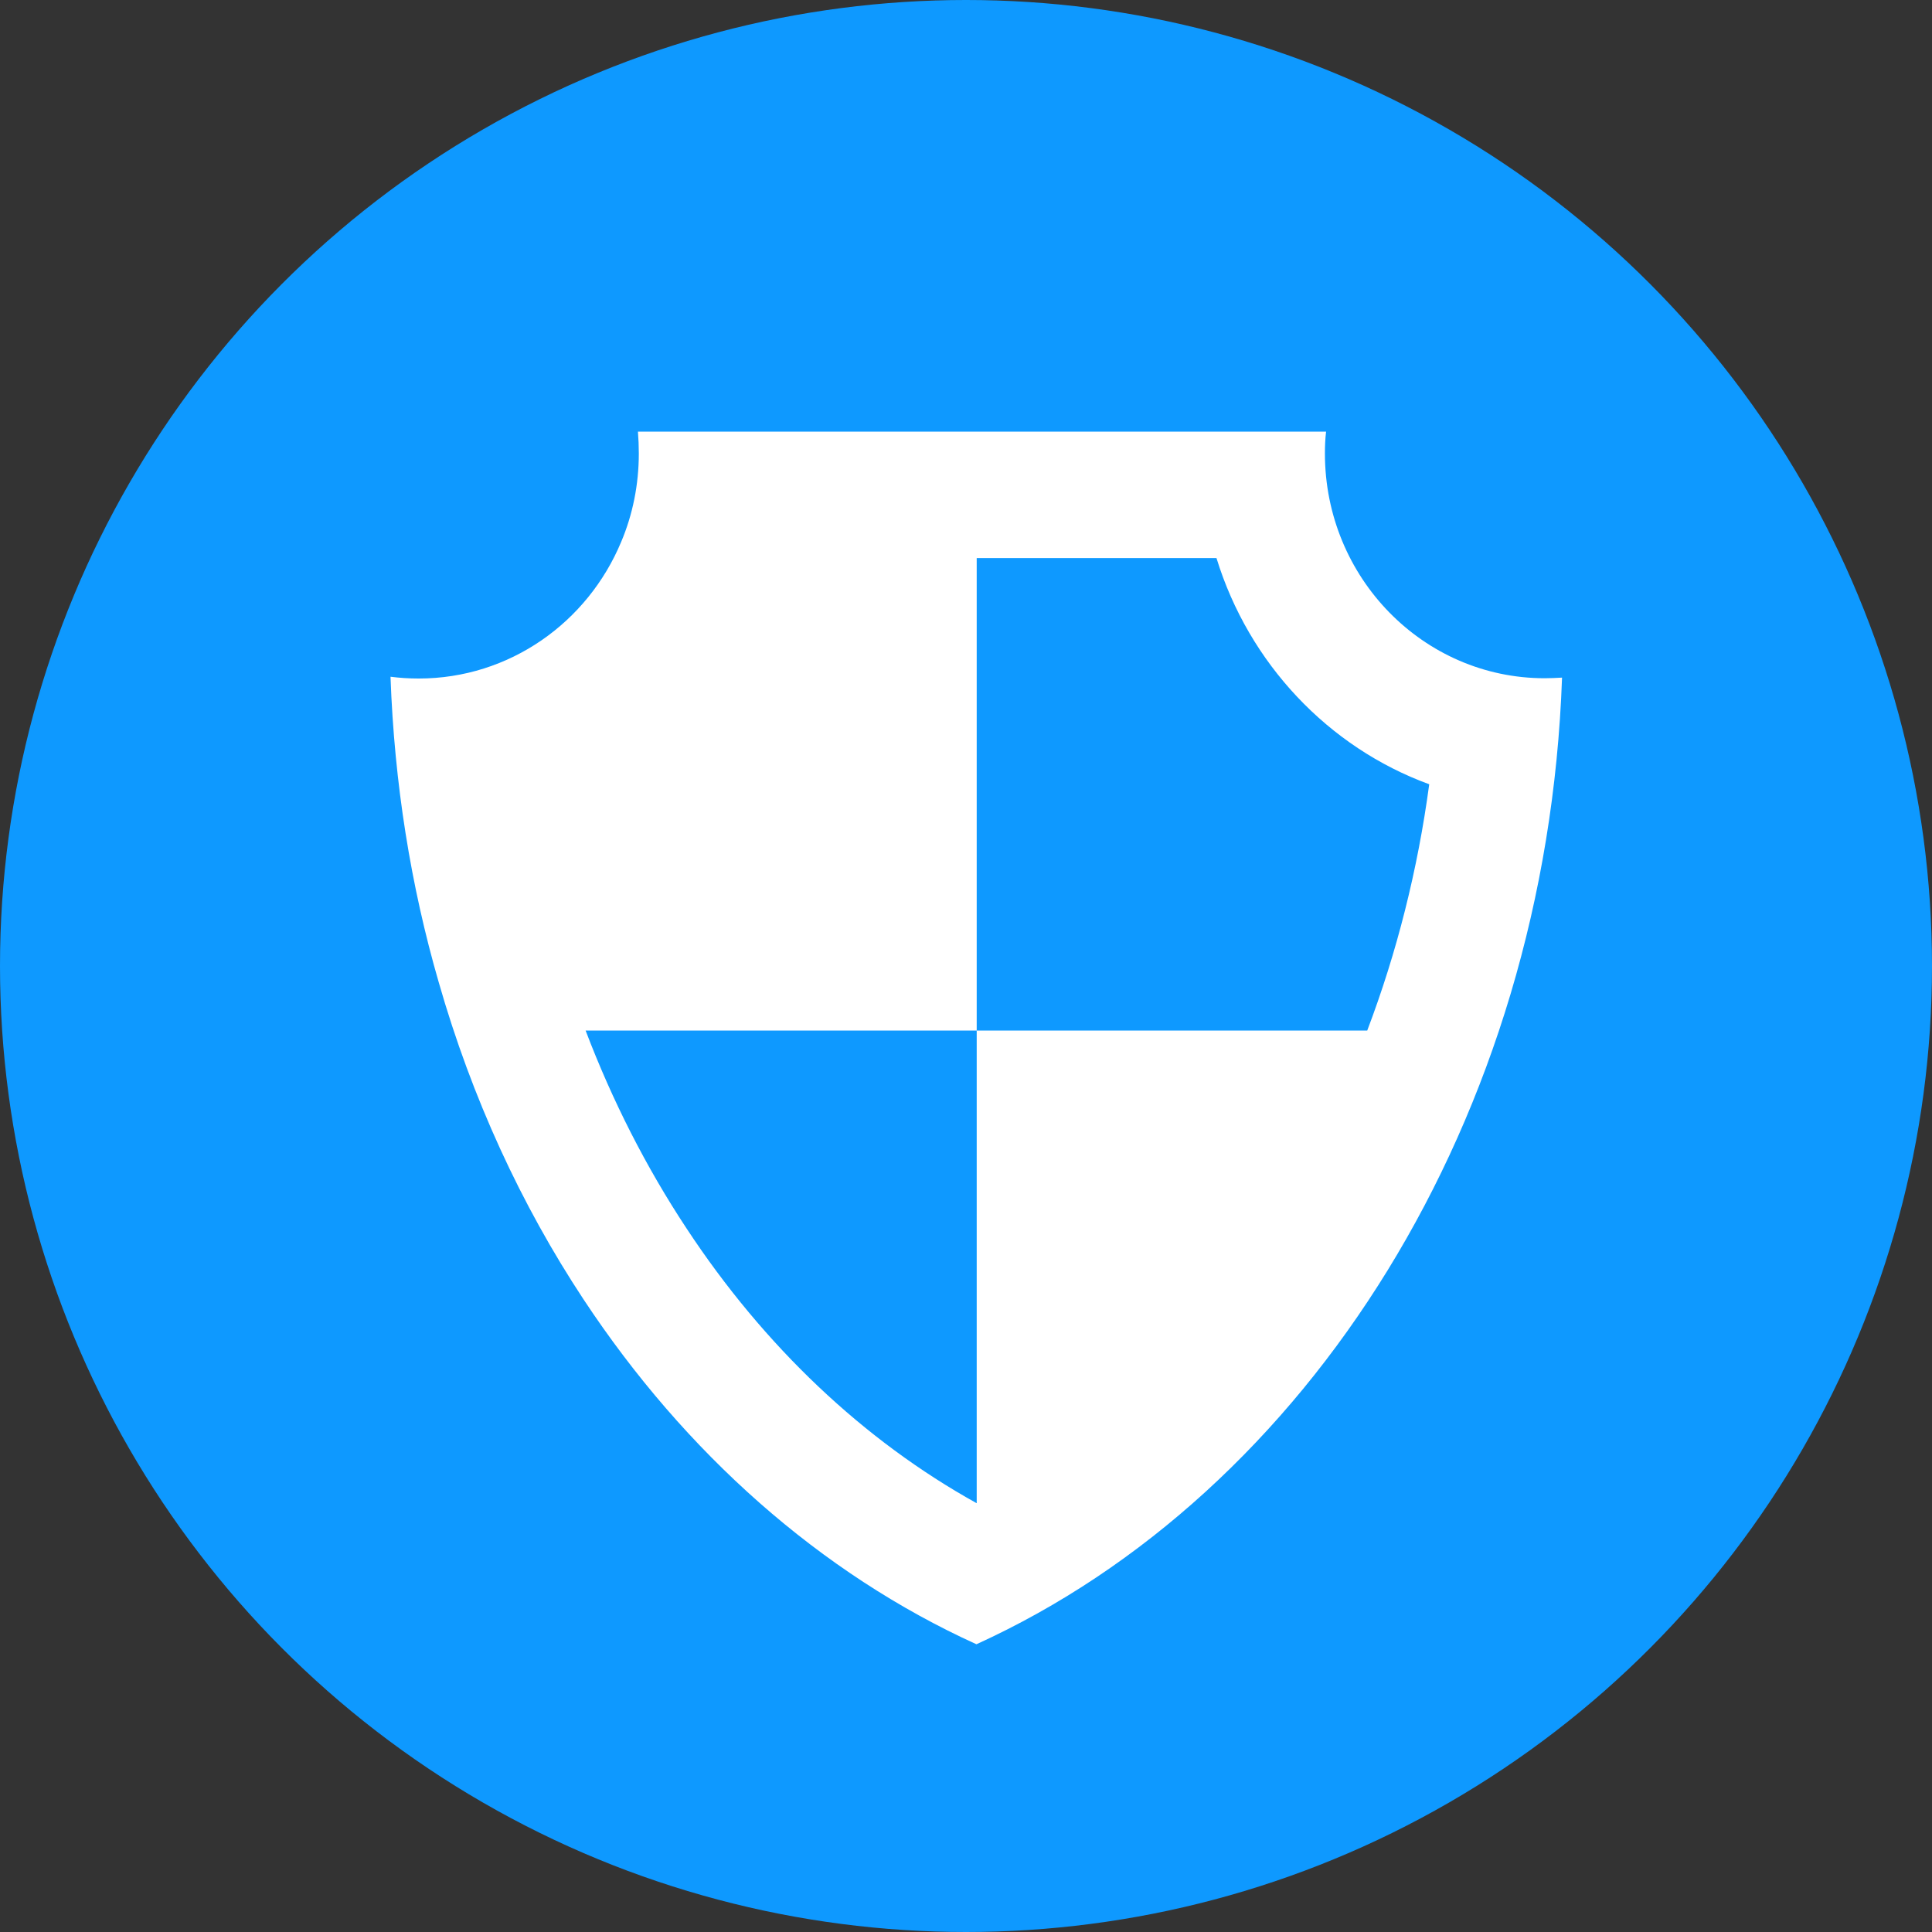 <svg width="94" height="94" viewBox="0 0 94 94" fill="none" xmlns="http://www.w3.org/2000/svg">
<rect x="0" y="0" width="94" height="94" fill="#333333" stroke="none"/>
<circle cx="47" cy="47" r="47" fill="#0E99FF"/>
<path d="M75.156 32.999C69.252 32.999 64.463 28.103 64.463 22.067C64.463 21.716 64.477 21.351 64.52 21H31.038C31.066 21.351 31.081 21.701 31.081 22.067C31.081 23.587 30.78 25.048 30.223 26.364C28.593 30.28 24.79 33.013 20.372 33.013C19.901 33.013 19.457 32.984 19 32.926C19.186 38.114 19.986 43.098 21.345 47.789C22.96 53.43 25.362 58.633 28.393 63.222C33.325 70.69 39.916 76.551 47.507 80C63.634 72.663 75.242 54.483 76 32.969C75.714 32.984 75.442 32.999 75.156 32.999ZM66.521 50.142H47.521V73.131C47.521 73.131 47.521 73.131 47.507 73.131C42.032 70.091 37.185 65.517 33.397 59.758C31.438 56.792 29.794 53.562 28.493 50.142H47.521V27.153H59.187C60.76 32.268 64.62 36.36 69.538 38.158C68.98 42.308 67.965 46.342 66.521 50.142Z" fill="white"/>
</svg>
